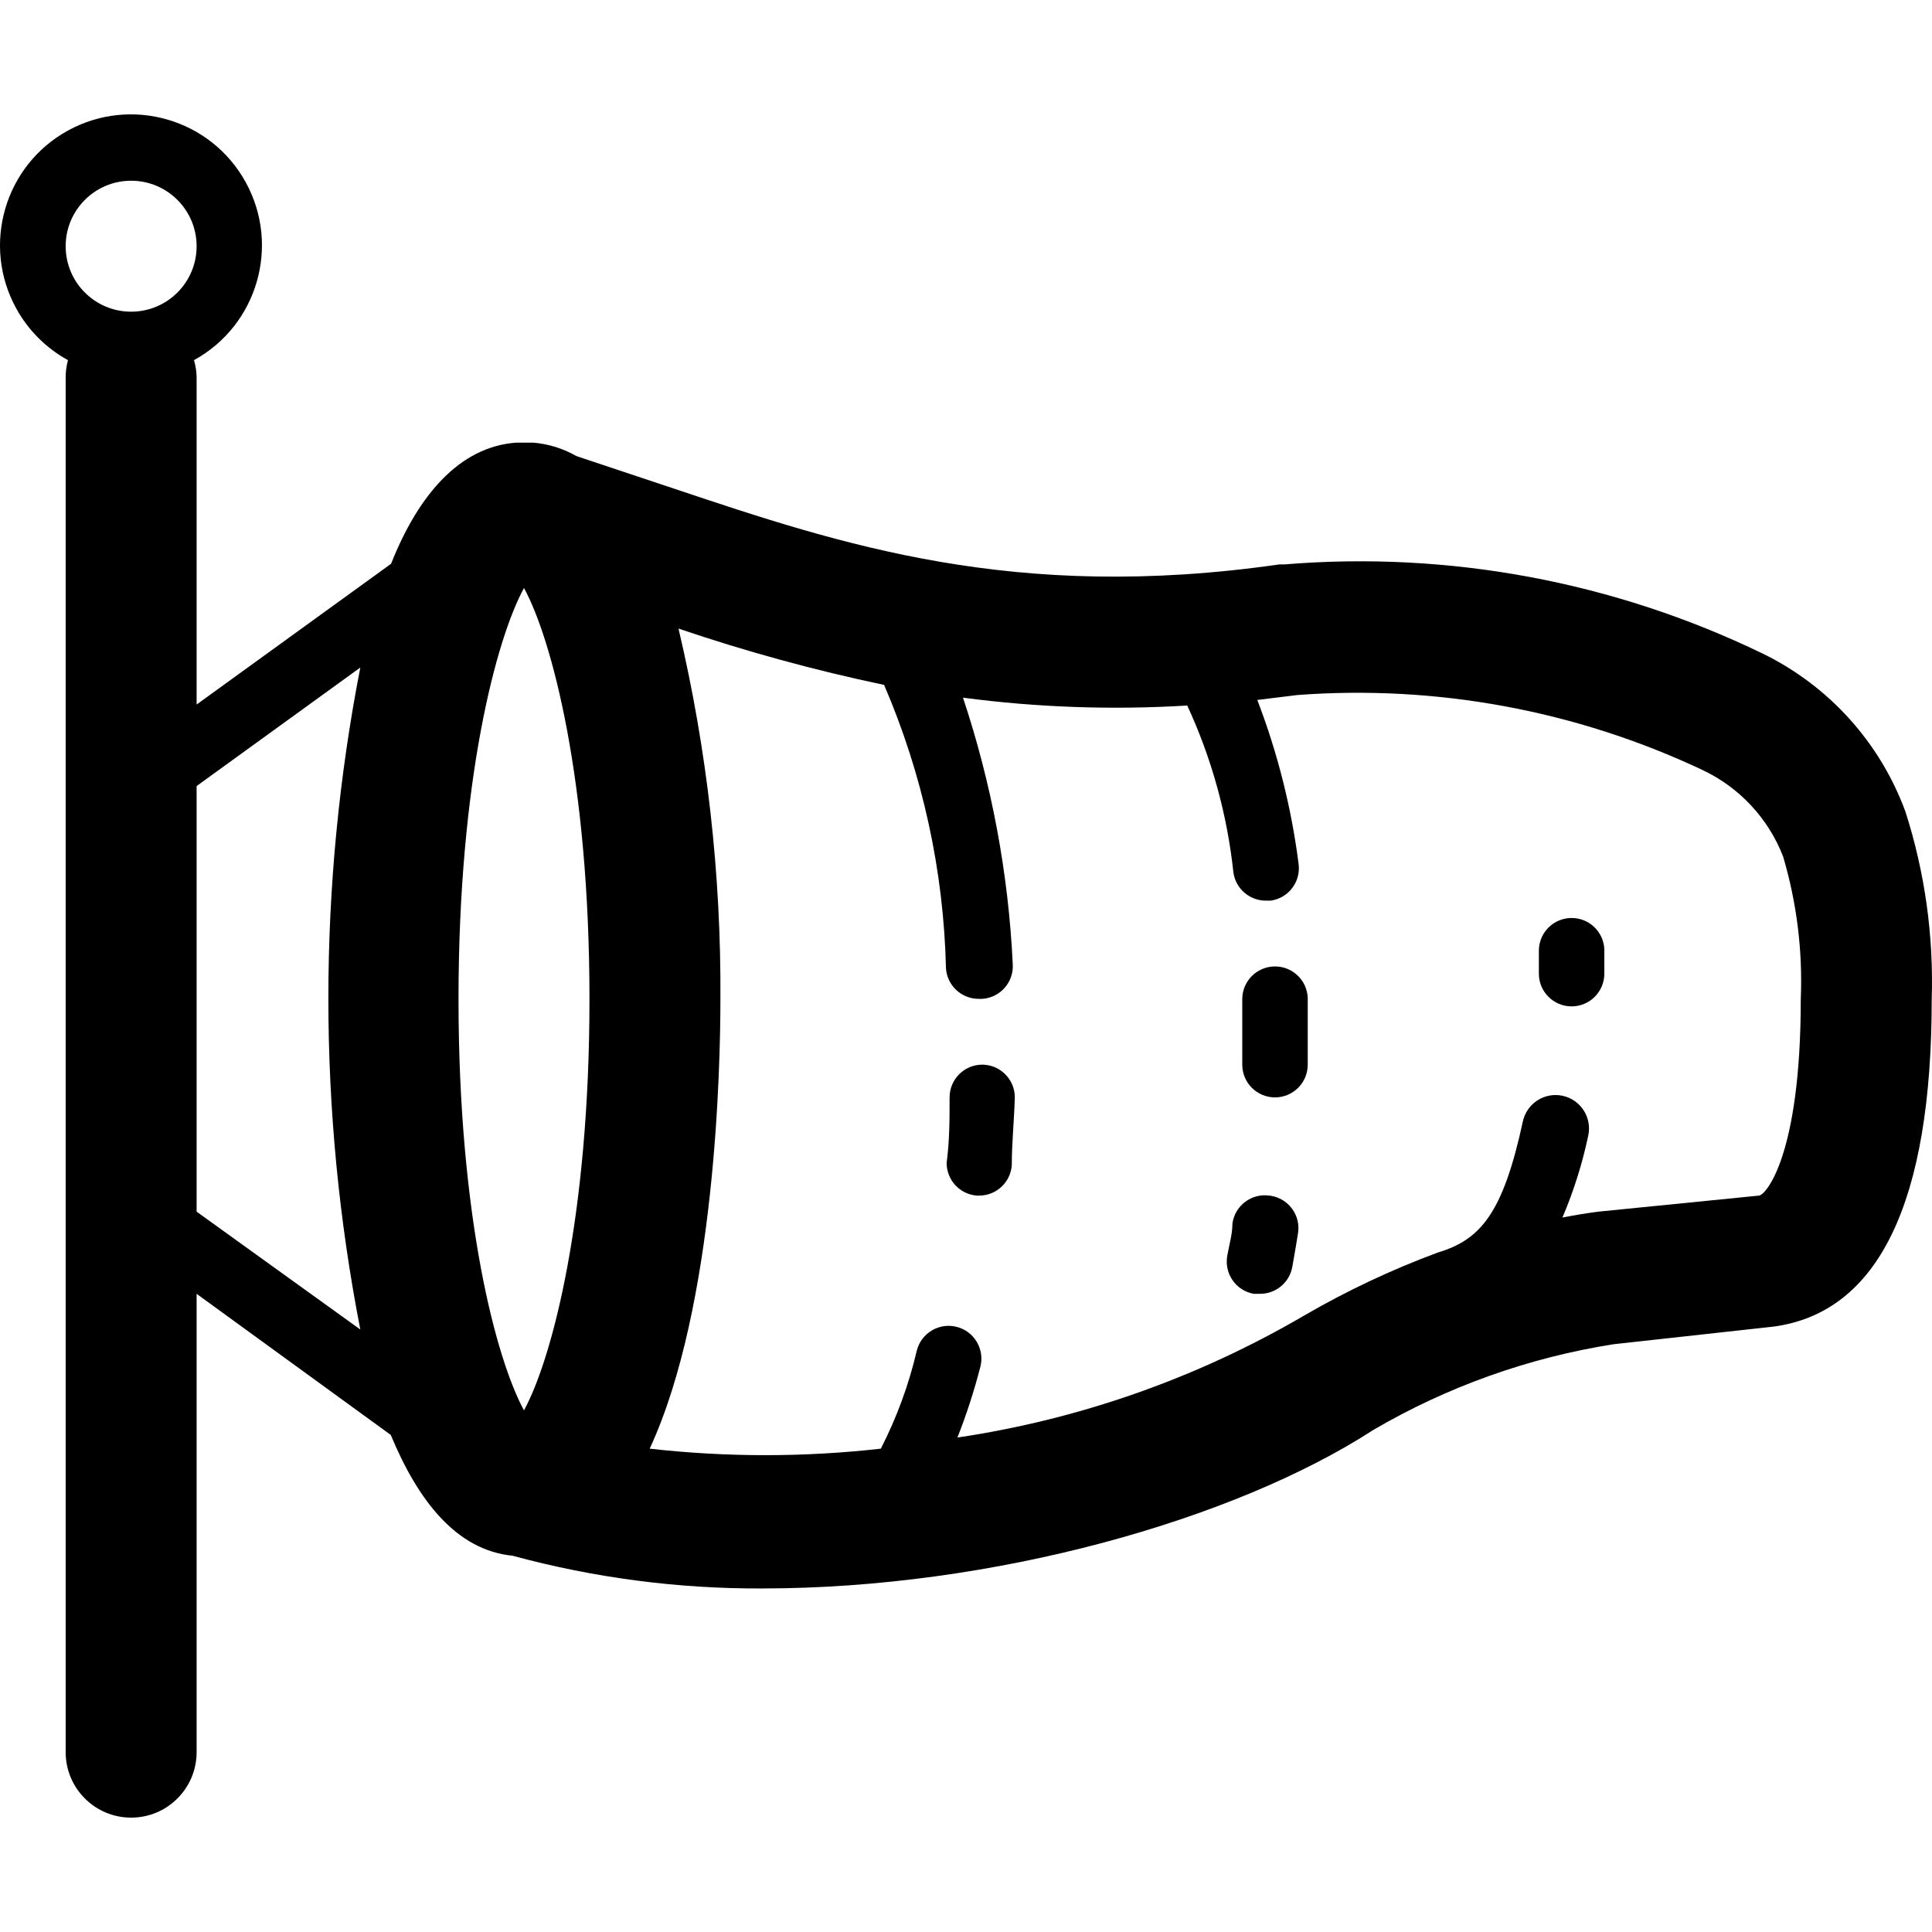 <?xml version="1.0" encoding="iso-8859-1"?>
<!-- Generator: Adobe Illustrator 19.0.0, SVG Export Plug-In . SVG Version: 6.00 Build 0)  -->
<svg version="1.1" id="Layer_1" xmlns="http://www.w3.org/2000/svg" xmlns:xlink="http://www.w3.org/1999/xlink" x="0px" y="0px"
	 viewBox="0 0 503.589 503.589" style="enable-background:new 0 0 503.589 503.589;" xml:space="preserve">
<g>
	<g>
		<path d="M409.649,239.281c-4.713,0-8.533,3.82-8.533,8.533c0,1.963,0,3.925,0,5.973c0,4.713,3.82,8.533,8.533,8.533
			s8.533-3.82,8.533-8.533c0-2.133,0-4.267,0-6.4C417.955,242.842,414.2,239.275,409.649,239.281z"/>
	</g>
</g>
<g>
	<g>
		<path d="M331.418,311.721c-0.176-0.032-0.353-0.058-0.531-0.078c-4.665-0.659-8.982,2.588-9.643,7.253
			c0,2.816-0.853,5.547-1.365,8.533c-0.775,4.613,2.308,8.989,6.912,9.813h1.536c4.2,0.061,7.82-2.943,8.533-7.083
			c0.512-2.844,0.995-5.689,1.451-8.533C339.142,316.988,336.056,312.553,331.418,311.721z"/>
	</g>
</g>
<g>
	<g>
		<path d="M332.337,251.91c-4.713,0-8.533,3.82-8.533,8.533c0,4.096,0,8.249,0,12.459v4.608c0,4.713,3.82,8.533,8.533,8.533
			s8.533-3.82,8.533-8.533v-4.267c0-4.437,0-8.533,0-13.141C340.687,255.523,336.92,251.906,332.337,251.91z"/>
	</g>
</g>
<g>
	<g>
		<path d="M256.582,277.531c-0.177-0.012-0.355-0.019-0.533-0.021c-4.713,0-8.533,3.82-8.533,8.533c0,5.717,0,11.264-0.768,17.067
			c-0.014,4.459,3.406,8.177,7.851,8.533h0.597c4.489,0.011,8.219-3.458,8.533-7.936c0-5.717,0.597-11.52,0.768-17.067
			C264.827,281.939,261.283,277.861,256.582,277.531z"/>
	</g>
</g>
<g>
	<g>
		<path d="M496.689,211.633c-6.613-18.076-19.981-32.882-37.291-41.301c-38.737-18.737-81.787-26.752-124.672-23.211h-1.28
			c-68.949,9.899-114.091-5.12-157.611-19.712l-25.6-8.533c-3.452-1.981-7.298-3.175-11.264-3.499h-4.437
			c-14.933,1.109-25.6,13.909-32.597,31.573l-50.688,36.693V98.31c-0.031-1.503-0.261-2.995-0.683-4.437
			C67.091,84.8,73.133,64.05,64.06,47.525C54.988,31,34.238,24.959,17.713,34.031C1.188,43.103-4.853,63.854,4.219,80.379
			c3.124,5.689,7.805,10.37,13.494,13.494c-0.393,1.446-0.594,2.938-0.597,4.437v358.4c0,9.426,7.641,17.067,17.067,17.067
			s17.067-7.641,17.067-17.067V337.243l50.603,36.779c7.083,17.067,17.067,30.037,31.744,31.488
			c21.193,5.754,43.064,8.624,65.024,8.533c60.331,0,123.221-17.92,159.317-41.301c19.3-11.295,40.544-18.878,62.635-22.357
			l41.813-4.608c27.307-3.755,41.131-32.427,41.131-85.333C504.041,243.903,501.732,227.394,496.689,211.633z M34.182,81.243
			c-9.426,0-17.067-7.641-17.067-17.067S24.757,47.11,34.182,47.11s17.067,7.641,17.067,17.067S43.608,81.243,34.182,81.243z
			 M93.916,346.545l-42.667-30.72V204.891l42.667-30.891C82.815,230.98,82.815,289.566,93.916,346.545z M136.582,367.622
			c-7.253-13.312-17.067-50.176-17.067-107.179s9.813-93.867,17.067-107.179c7.253,13.312,17.067,50.176,17.067,107.179
			S143.836,354.31,136.582,367.622z M469.382,260.443c0,40.96-9.216,51.2-10.923,51.2l-41.813,4.181
			c-3.072,0.398-6.201,0.91-9.387,1.536c2.941-6.902,5.199-14.076,6.741-21.419c0.99-4.713-2.029-9.336-6.741-10.325
			s-9.336,2.029-10.325,6.741c-5.205,24.064-11.093,30.805-22.187,34.133c-12.084,4.479-23.761,9.989-34.901,16.469
			c-27.796,16.238-58.441,27.013-90.283,31.744c2.369-6.015,4.364-12.171,5.973-18.432c1.178-4.571-1.573-9.232-6.144-10.411
			s-9.232,1.573-10.411,6.144c-2.073,8.884-5.226,17.481-9.387,25.6c-20.018,2.26-40.227,2.26-60.245,0
			c17.237-37.205,18.432-100.096,18.432-117.163c0.207-32.519-3.46-64.946-10.923-96.597c17.552,5.966,35.447,10.867,53.589,14.677
			c10.055,23.374,15.53,48.461,16.128,73.899c0.314,4.478,4.044,7.947,8.533,7.936h0.939c4.683-0.319,8.229-4.361,7.936-9.045
			c-1.133-23.637-5.497-47.008-12.971-69.461c19.374,2.556,38.948,3.242,58.453,2.048c6.361,13.752,10.426,28.453,12.032,43.52
			c0.599,4.241,4.25,7.381,8.533,7.339h1.195c4.665-0.66,7.912-4.977,7.253-9.643c-1.867-14.601-5.476-28.925-10.752-42.667
			l10.411-1.28c36.311-2.721,72.708,4.012,105.643,19.541c9.624,4.544,17.138,12.608,20.992,22.528
			C468.347,235.302,469.904,247.872,469.382,260.443z"/>
	</g>
</g>
<g>
</g>
<g>
</g>
<g>
</g>
<g>
</g>
<g>
</g>
<g>
</g>
<g>
</g>
<g>
</g>
<g>
</g>
<g>
</g>
<g>
</g>
<g>
</g>
<g>
</g>
<g>
</g>
<g>
</g>
</svg>
